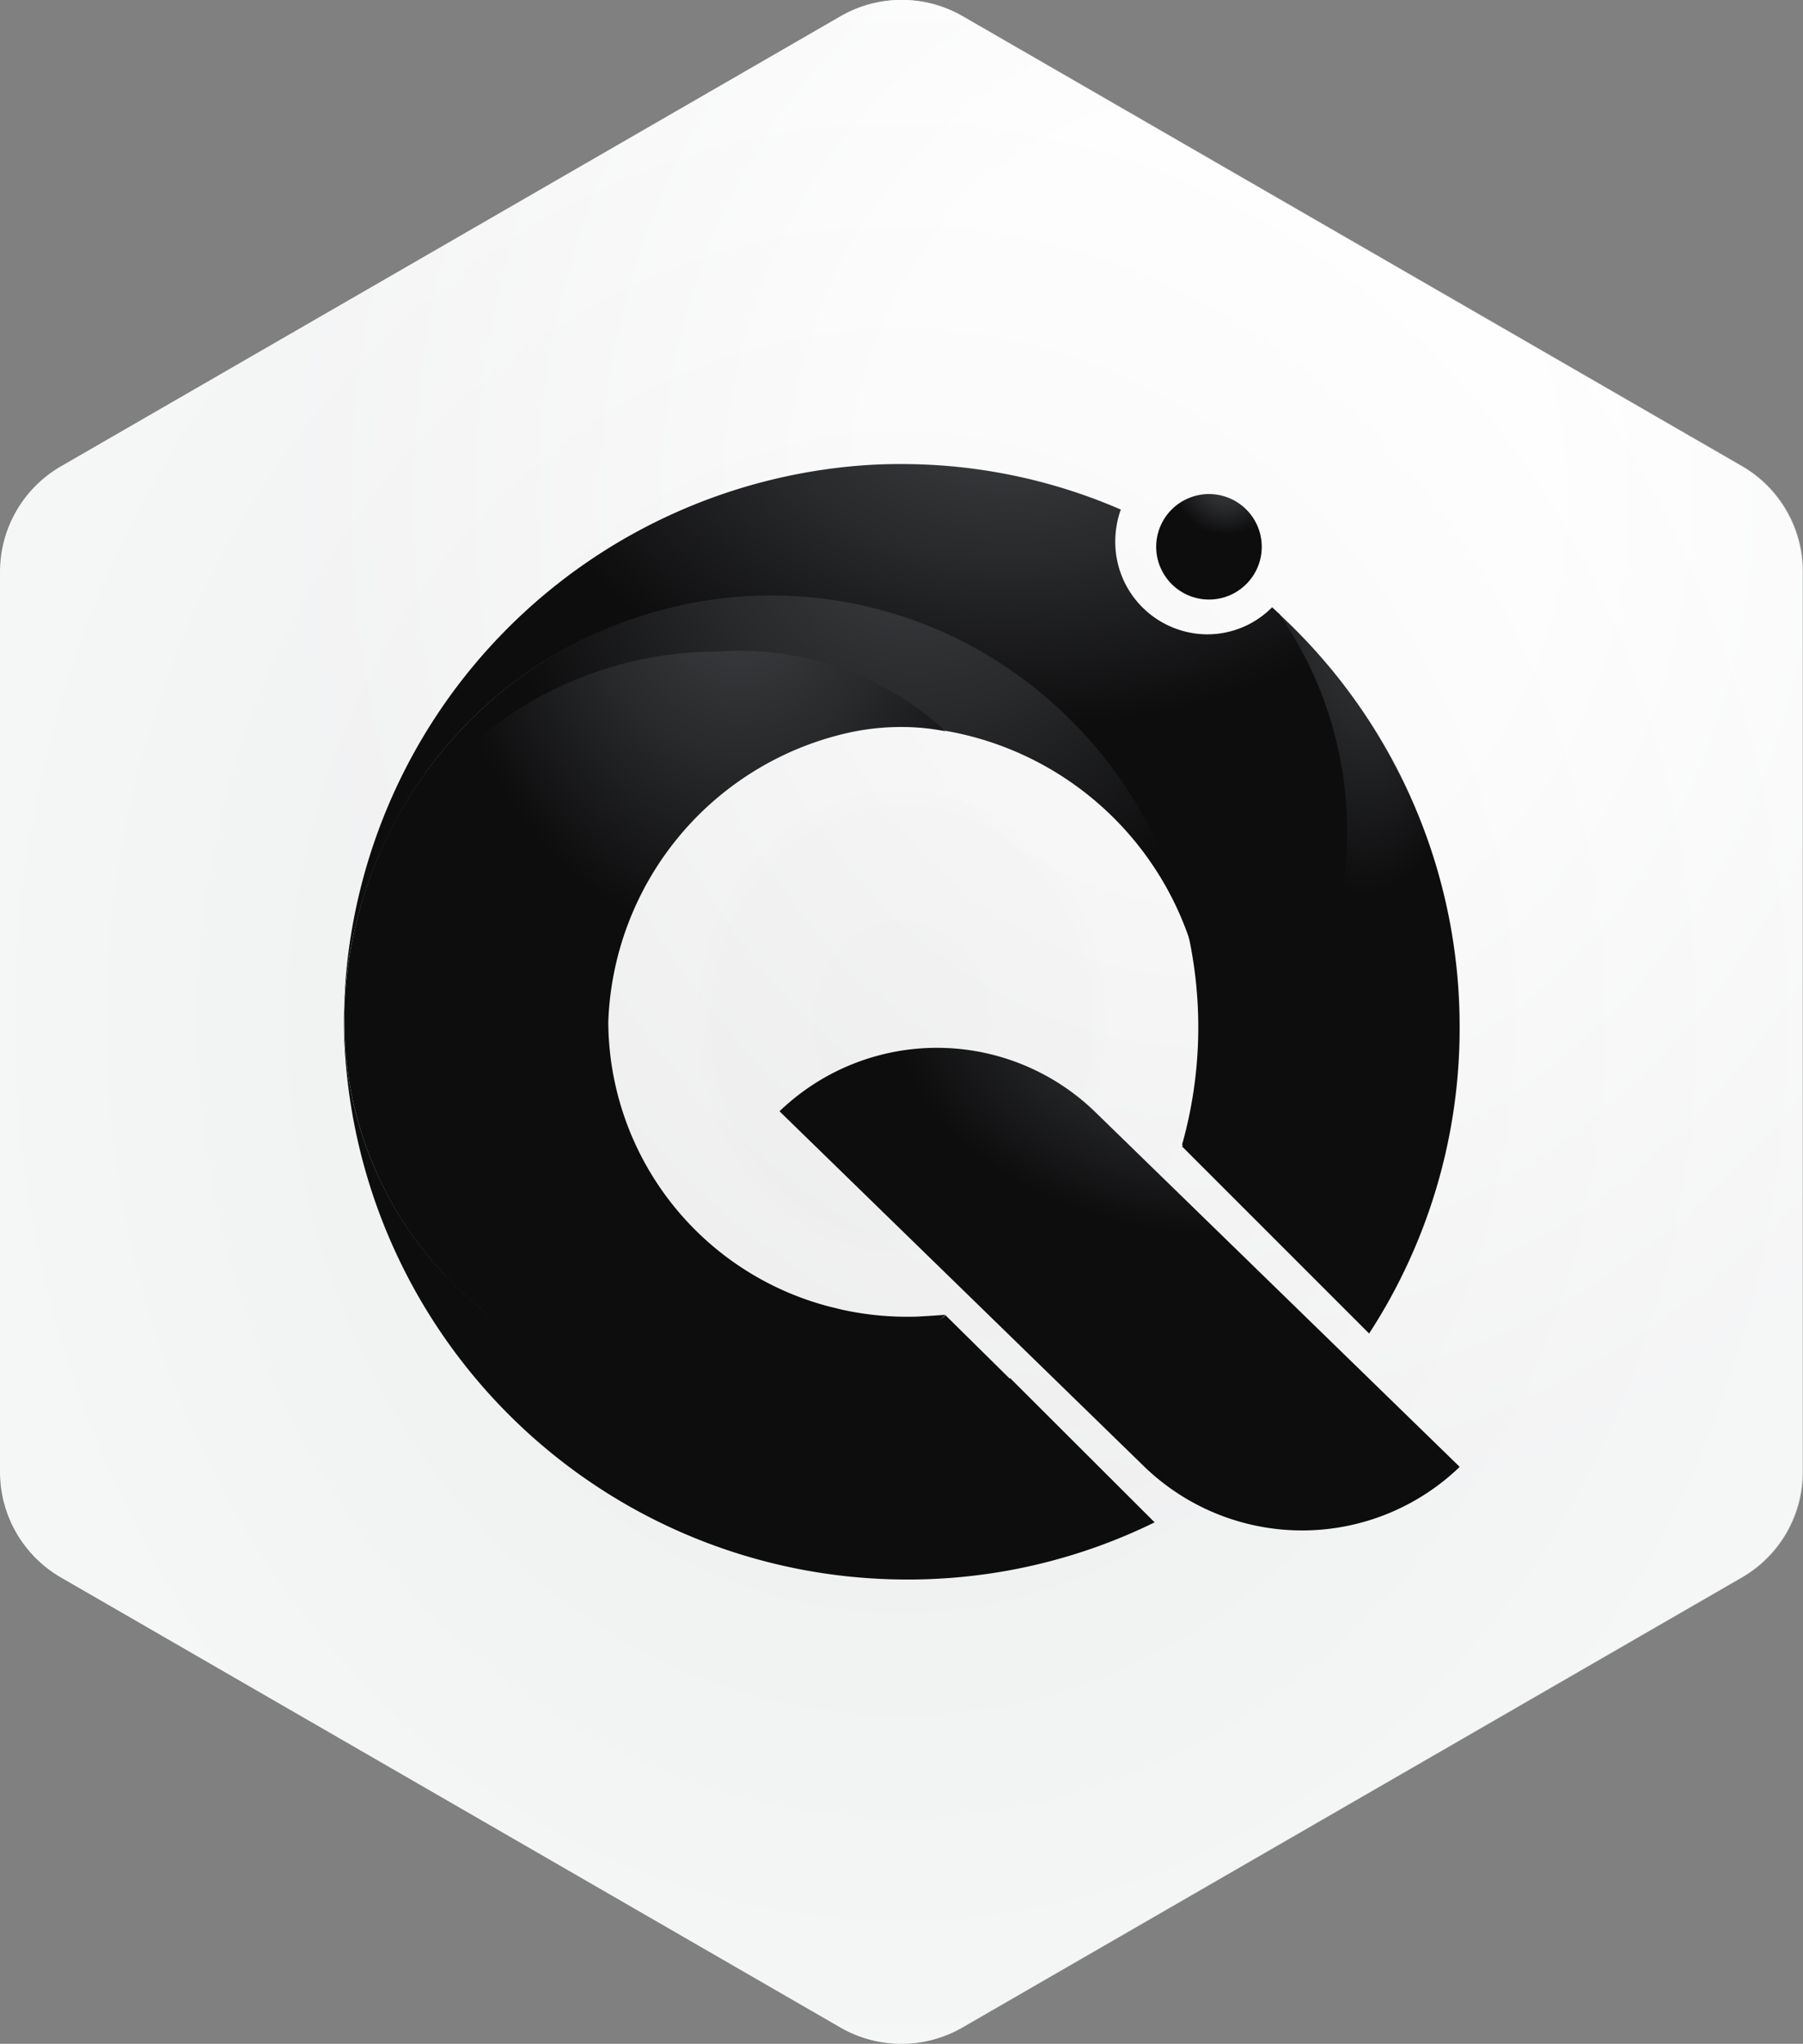 <svg xmlns="http://www.w3.org/2000/svg" xmlns:xlink="http://www.w3.org/1999/xlink" width="28.959" height="32.825" viewBox="0 0 28.959 32.825">
  <rect x="0" y="0" width="28.959" height="32.825" fill="#808080" stroke="none"/>
  <defs>
    <radialGradient id="radial-gradient" cx="0.5" cy="0.5" r="0.5" gradientUnits="objectBoundingBox">
      <stop offset="0" stop-color="#ebebeb"/>
      <stop offset="1" stop-color="#fff"/>
    </radialGradient>
    <radialGradient id="radial-gradient-2" xlink:href="#radial-gradient"/>
    <radialGradient id="radial-gradient-3" cx="0.668" cy="0.246" r="0.5" gradientUnits="objectBoundingBox">
      <stop offset="0" stop-color="#fff"/>
      <stop offset="0.381" stop-color="#fff"/>
      <stop offset="1" stop-color="#e7e8ea"/>
    </radialGradient>
    <radialGradient id="radial-gradient-4" cx="0.662" cy="-0.112" r="0.5" gradientUnits="objectBoundingBox">
      <stop offset="0" stop-color="#404245"/>
      <stop offset="0.441" stop-color="#2b2c2e"/>
      <stop offset="0.478" stop-color="#2a2b2d"/>
      <stop offset="1" stop-color="#0d0d0e"/>
    </radialGradient>
  </defs>
  <g id="Group_77561" data-name="Group 77561" transform="translate(-16.144 -8.588)">
    <g id="Group_75344" data-name="Group 75344" transform="translate(230.19 297.886)">
      <path id="Path_63768" data-name="Path 63768" d="M204.635,237.382l-12.518,7.227a1.957,1.957,0,0,0-.978,1.695v14.455a1.957,1.957,0,0,0,.978,1.695l12.518,7.227a1.957,1.957,0,0,0,1.957,0l12.518-7.227a1.957,1.957,0,0,0,.978-1.695V246.3a1.957,1.957,0,0,0-.978-1.695l-12.518-7.227A1.957,1.957,0,0,0,204.635,237.382Z" transform="translate(-405.184 -526.417)" fill="url(#radial-gradient)"/>
      <path id="Path_63509" data-name="Path 63509" d="M204.635,237.382l-12.518,7.227a1.957,1.957,0,0,0-.978,1.695v14.455a1.957,1.957,0,0,0,.978,1.695l12.518,7.227a1.957,1.957,0,0,0,1.957,0l12.518-7.227a1.957,1.957,0,0,0,.978-1.695V246.3a1.957,1.957,0,0,0-.978-1.695l-12.518-7.227A1.957,1.957,0,0,0,204.635,237.382Z" transform="translate(-405.175 -526.417)" opacity="0.441" fill="url(#radial-gradient-2)"/>
      <path id="Path_63769" data-name="Path 63769" d="M204.635,237.382l-12.518,7.227a1.957,1.957,0,0,0-.978,1.695v14.455a1.957,1.957,0,0,0,.978,1.695l12.518,7.227a1.957,1.957,0,0,0,1.957,0l12.518-7.227a1.957,1.957,0,0,0,.978-1.695V246.3a1.957,1.957,0,0,0-.978-1.695l-12.518-7.227A1.957,1.957,0,0,0,204.635,237.382Z" transform="translate(-405.175 -526.418)" opacity="0.395" fill="url(#radial-gradient-3)"/>
      <g id="Group_75043" data-name="Group 75043" transform="translate(-208.522 -281.846)">
        <path id="Path_815" data-name="Path 815" d="M73.458,500.6a8.982,8.982,0,0,1-3.578.91q-.2.009-.4.008a9.044,9.044,0,0,1-9.041-8.8,6.934,6.934,0,0,0,10.7,5.567Z" transform="translate(-60.437 -483.602)" fill="url(#radial-gradient-4)"/>
        <path id="Path_816" data-name="Path 816" d="M74.031,469.2a5.051,5.051,0,0,0-3.944-6.531,7.261,7.261,0,0,0-3.656-1.229,6.145,6.145,0,0,0-6,5.925h0a5.962,5.962,0,0,0,6,5.925h0a6.018,6.018,0,0,0,3.66-1.232l1.043,1.03c-.087.056-.175.109-.264.16a6.646,6.646,0,0,1-6.884.079,6.831,6.831,0,0,1-3.555-5.738.126.126,0,0,1,0-.013c0-.077,0-.154,0-.231q0-.163.006-.323v0a6.915,6.915,0,0,1,10.3-5.656A6.63,6.63,0,0,1,74.031,469.2Z" transform="translate(-60.426 -458.384)" fill="url(#radial-gradient-4)"/>
        <path id="Path_817" data-name="Path 817" d="M121.335,500.03a.059.059,0,0,1,0,.009v0A.023.023,0,0,0,121.335,500.03Z" transform="translate(-107.859 -489.209)" fill="url(#radial-gradient-4)"/>
        <path id="Path_818" data-name="Path 818" d="M60.426,490.152q-.006.164-.006.328c0,.078,0,.155,0,.234C60.416,490.527,60.417,490.339,60.426,490.152Z" transform="translate(-60.419 -481.519)" fill="url(#radial-gradient-4)"/>
        <path id="Path_819" data-name="Path 819" d="M76.652,457.034a6.212,6.212,0,0,1-2.72,5.04l-.025-.026a6.966,6.966,0,0,0-3.265-7.943,6.773,6.773,0,0,0-5.1-.643,6.849,6.849,0,0,0-4.234,3.327,6.97,6.97,0,0,0-.86,3.043,9,9,0,0,1,8.317-8.693q.311-.023.628-.022a8.838,8.838,0,0,1,3.53.731,1.518,1.518,0,0,0-.089.512,1.485,1.485,0,0,0,1.477,1.492,1.463,1.463,0,0,0,1.042-.435l.122.112A6.286,6.286,0,0,1,76.652,457.034Z" transform="translate(-60.445 -451.116)" fill="url(#radial-gradient-4)"/>
        <path id="Path_820" data-name="Path 820" d="M125.914,468.546a8.987,8.987,0,0,1-1.454,4.92l-3.007-3.007a6.136,6.136,0,0,0,1.563-8.547A9.017,9.017,0,0,1,125.914,468.546Z" transform="translate(-107.994 -459.501)" fill="url(#radial-gradient-4)"/>
        <path id="Path_821" data-name="Path 821" d="M70.106,475.39a4.84,4.84,0,0,1-3.665,1.26,5.979,5.979,0,0,1-5.994-5.944h0a6,6,0,0,1,6-5.968,4.881,4.881,0,0,1,3.659,1.281,3.8,3.8,0,0,0-.616-.068,3.963,3.963,0,0,0-.888.079,4.94,4.94,0,0,0-3.915,4.657,4.747,4.747,0,0,0,3.568,4.576l.181.044a4.845,4.845,0,0,0,1.054.115c.073,0,.146,0,.218-.006C69.837,475.41,69.968,475.4,70.106,475.39Z" transform="translate(-60.441 -461.726)" fill="url(#radial-gradient-4)"/>
        <g id="Group_186" data-name="Group 186" transform="translate(13.046 0.482)">
          <g id="Group_185" data-name="Group 185">
            <path id="Path_822" data-name="Path 822" d="M119.523,454.455a.847.847,0,0,0,1.112.447h0a.847.847,0,0,0,.447-1.111h0a.847.847,0,0,0-1.112-.447h0a.847.847,0,0,0-.448,1.111Z" transform="translate(-119.454 -453.275)" fill="url(#radial-gradient-4)"/>
          </g>
        </g>
        <path id="Rectangle_144734" data-name="Rectangle 144734" d="M97.559,494.877l5.866,5.711h0a3.648,3.648,0,0,1-5.062,0L92.5,494.877h0A3.648,3.648,0,0,1,97.559,494.877Z" transform="translate(-85.504 -484.481)" fill="url(#radial-gradient-4)"/>
      </g>
    </g>
  </g>
</svg>